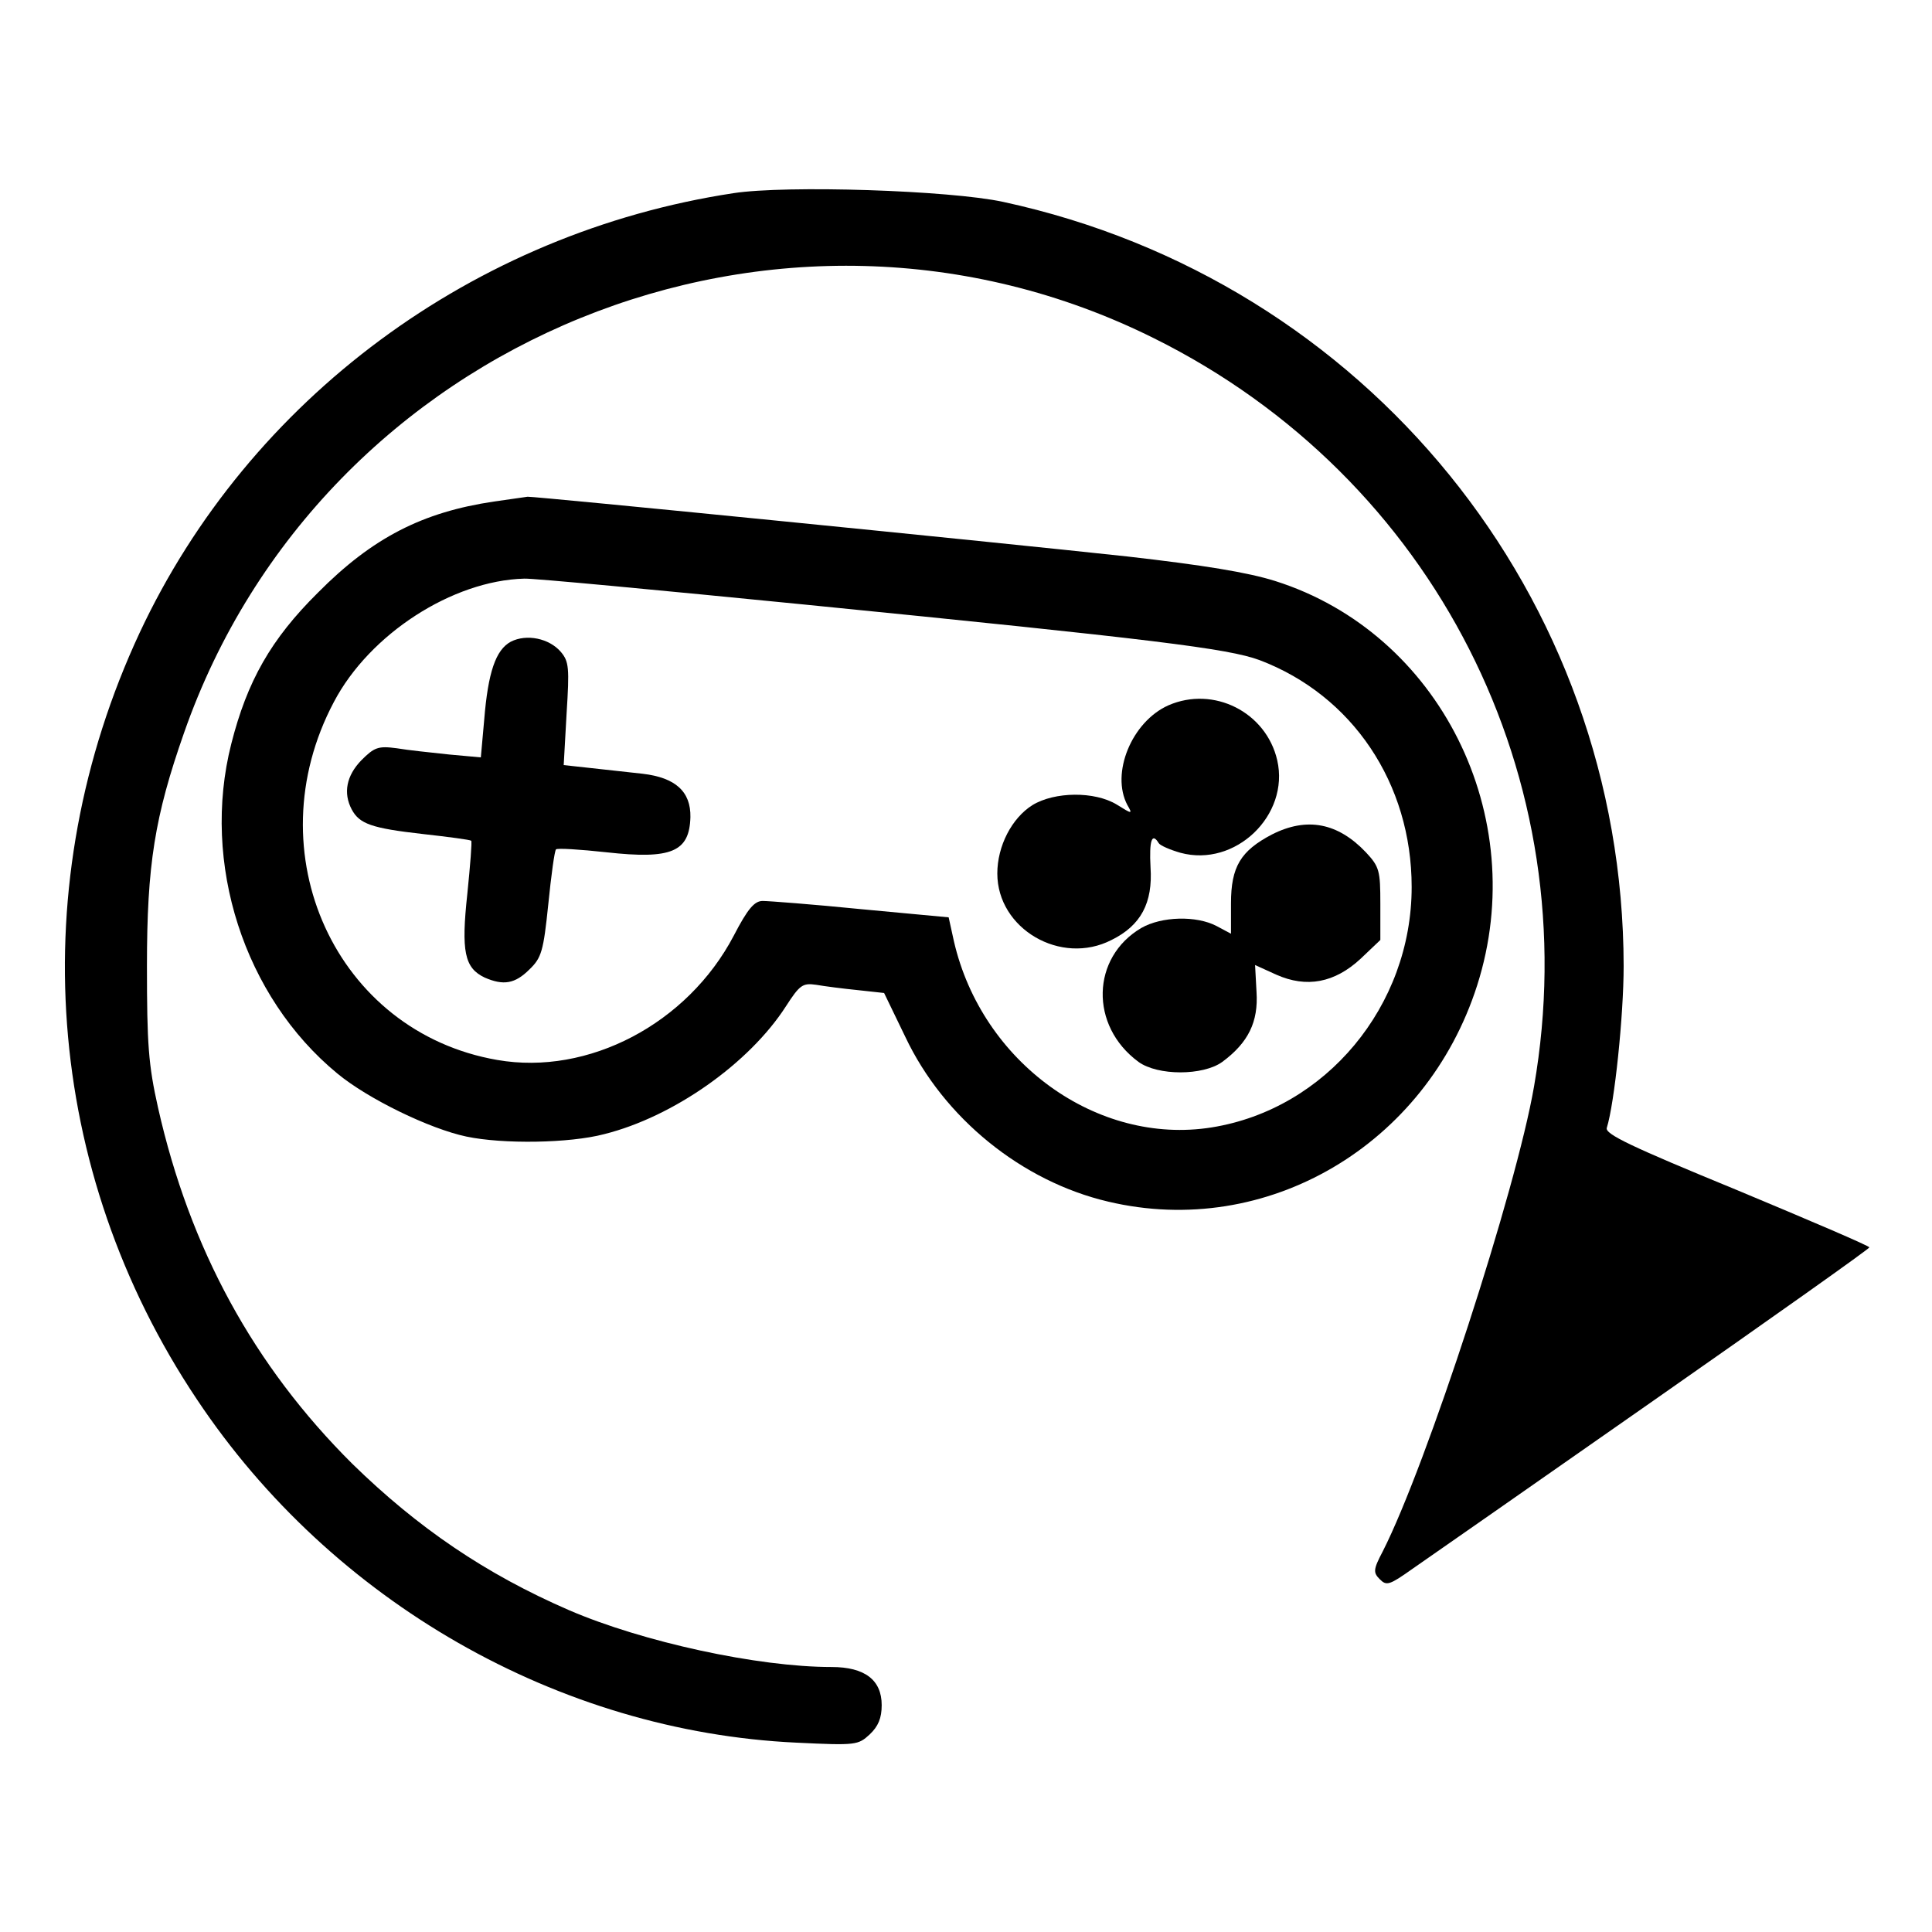 <?xml version="1.0" standalone="no"?>
<!DOCTYPE svg PUBLIC "-//W3C//DTD SVG 20010904//EN"
 "http://www.w3.org/TR/2001/REC-SVG-20010904/DTD/svg10.dtd">
<svg version="1.0" xmlns="http://www.w3.org/2000/svg"
 width="401pt" height="401pt" viewBox="0 0 401 401"
 preserveAspectRatio="xMidYMid meet">
<g transform="translate(0,401) scale(0.1,-0.1)"
fill="#000000" stroke="none">
<path d="M1522 3609 c-539 -82 -1005 -427 -1232 -912 -243 -521 -199 -1117
119 -1592 280 -420 751 -689 1244 -712 124 -6 128 -5 152 17 18 17 25 34 25
61 0 52 -35 79 -104 79 -153 0 -392 52 -545 118 -173 75 -314 171 -450 304
-204 203 -337 446 -403 739 -20 89 -23 132 -23 294 0 210 16 310 77 484 286
818 1238 1205 2013 819 582 -289 900 -914 789 -1553 -37 -215 -223 -786 -314
-965 -20 -38 -20 -44 -6 -58 14 -14 20 -12 68 22 29 20 254 177 500 349 246
172 448 315 448 318 0 3 -124 56 -275 119 -219 90 -274 116 -270 129 16 51 35
233 35 336 -1 766 -534 1423 -1288 1586 -111 24 -450 35 -560 18z"/>
<path d="M1025 2969 c-148 -22 -252 -75 -365 -189 -98 -97 -147 -184 -180
-314 -63 -248 27 -525 220 -684 64 -53 192 -115 268 -131 76 -16 214 -14 286
5 144 36 301 147 377 265 29 45 35 49 63 45 17 -3 56 -8 86 -11 l55 -6 44 -91
c80 -169 242 -300 421 -342 329 -78 660 117 766 449 112 351 -78 731 -419 839
-57 18 -149 33 -307 51 -276 30 -1230 125 -1245 124 -5 -1 -37 -5 -70 -10z
m647 -214 c723 -72 877 -91 942 -115 193 -73 316 -256 316 -471 0 -247 -178
-461 -415 -499 -238 -38 -477 135 -535 386 l-11 50 -182 17 c-100 10 -192 17
-204 17 -17 0 -31 -16 -60 -72 -96 -183 -302 -291 -491 -258 -335 58 -505 430
-339 743 74 141 246 252 395 256 18 1 281 -24 584 -54z"/>
<path d="M1060 2678 c-31 -17 -47 -63 -55 -162 l-7 -78 -66 6 c-37 4 -86 9
-109 13 -38 5 -46 2 -73 -25 -31 -32 -38 -68 -20 -102 16 -30 41 -39 147 -51
54 -6 99 -12 101 -14 2 -1 -2 -51 -8 -110 -13 -120 -6 -154 36 -174 39 -17 63
-13 93 17 25 24 29 38 39 135 6 60 13 111 16 114 2 3 50 0 105 -6 135 -15 172
1 174 73 1 53 -31 82 -99 90 -30 3 -79 9 -109 12 l-55 6 6 107 c6 95 5 108
-12 128 -24 28 -71 38 -104 21z"/>
<path d="M2425 2546 c-76 -34 -120 -141 -85 -207 11 -19 10 -19 -22 1 -46 28
-129 27 -175 -1 -43 -27 -73 -85 -73 -142 0 -115 132 -192 237 -138 61 30 86
77 81 151 -3 56 3 73 17 50 3 -5 24 -14 45 -20 114 -31 227 78 201 192 -23
100 -132 155 -226 114z"/>
<path d="M2640 2278 c-65 -34 -85 -67 -85 -143 l0 -63 -30 16 c-42 22 -114 20
-156 -4 -104 -61 -108 -203 -6 -278 40 -29 134 -29 174 0 54 40 75 83 71 145
l-3 56 44 -20 c63 -28 121 -17 175 33 l41 39 0 75 c0 69 -2 77 -30 107 -58 61
-122 74 -195 37z"/>
</g>
</svg>
